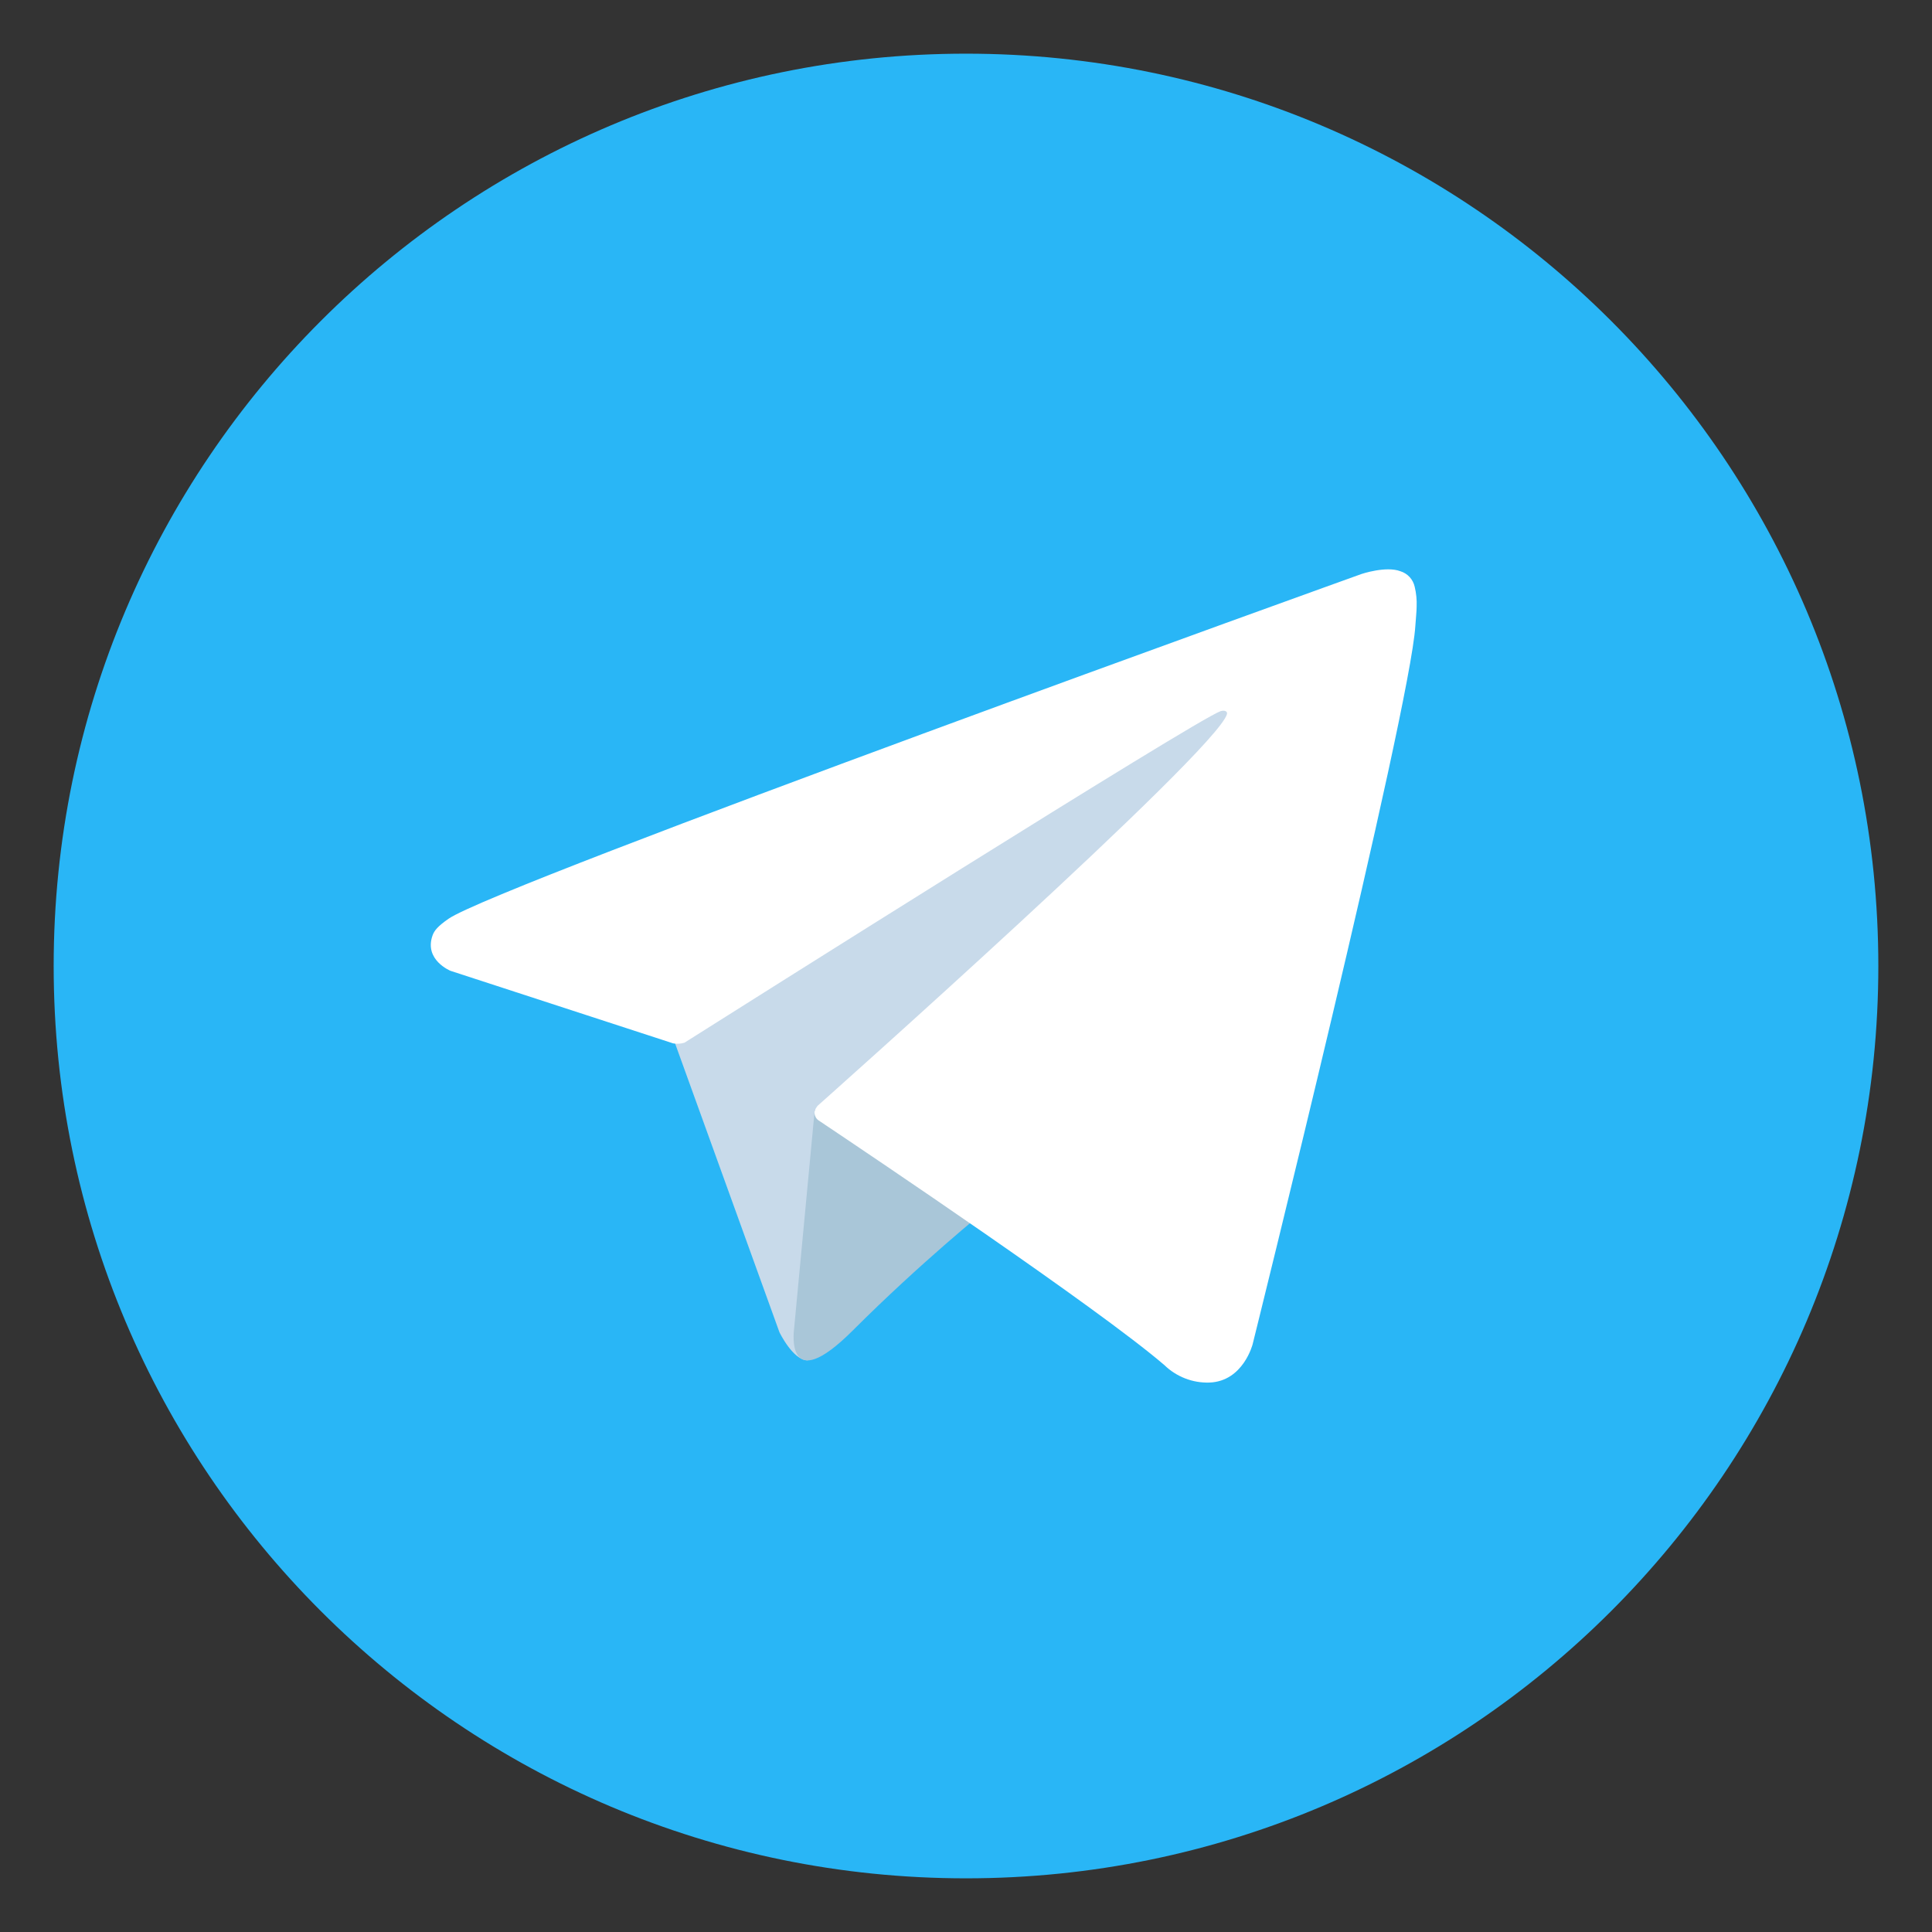 <svg width="36" height="36" viewBox="0 0 36 36" fill="none" xmlns="http://www.w3.org/2000/svg"><rect x="0" y="0" width="36" height="36" fill="#333333" stroke="none"/><path d="M18 35C27.389 35 35 27.389 35 18C35 8.611 27.389 1 18 1C8.611 1 1 8.611 1 18C1 27.389 8.611 35 18 35Z" fill="#29B6F6"/><path d="M12.507 19.243L14.524 24.825C14.524 24.825 14.777 25.348 15.046 25.348C15.317 25.348 19.333 21.169 19.333 21.169L23.799 12.543L12.579 17.802L12.507 19.243Z" fill="#C8DAEA"/><path d="M15.182 20.674L14.794 24.789C14.794 24.789 14.632 26.05 15.893 24.789C17.154 23.528 18.36 22.556 18.36 22.556" fill="#A9C6D8"/><path d="M12.544 19.442L8.395 18.09C8.395 18.09 7.899 17.889 8.059 17.433C8.092 17.339 8.158 17.259 8.356 17.121C9.276 16.48 25.371 10.695 25.371 10.695C25.371 10.695 25.826 10.542 26.094 10.644C26.16 10.664 26.22 10.702 26.267 10.753C26.314 10.804 26.346 10.867 26.361 10.935C26.39 11.055 26.402 11.178 26.397 11.301C26.396 11.408 26.383 11.506 26.373 11.661C26.275 13.243 23.341 25.048 23.341 25.048C23.341 25.048 23.166 25.738 22.537 25.762C22.382 25.767 22.228 25.741 22.084 25.685C21.94 25.629 21.808 25.545 21.698 25.438C20.463 24.376 16.198 21.509 15.256 20.879C15.234 20.865 15.216 20.846 15.203 20.824C15.19 20.802 15.181 20.777 15.178 20.752C15.165 20.685 15.237 20.603 15.237 20.603C15.237 20.603 22.664 14.001 22.862 13.308C22.877 13.255 22.82 13.228 22.742 13.252C22.249 13.433 13.697 18.833 12.754 19.429C12.686 19.45 12.614 19.454 12.544 19.442V19.442Z" fill="white"/></svg>